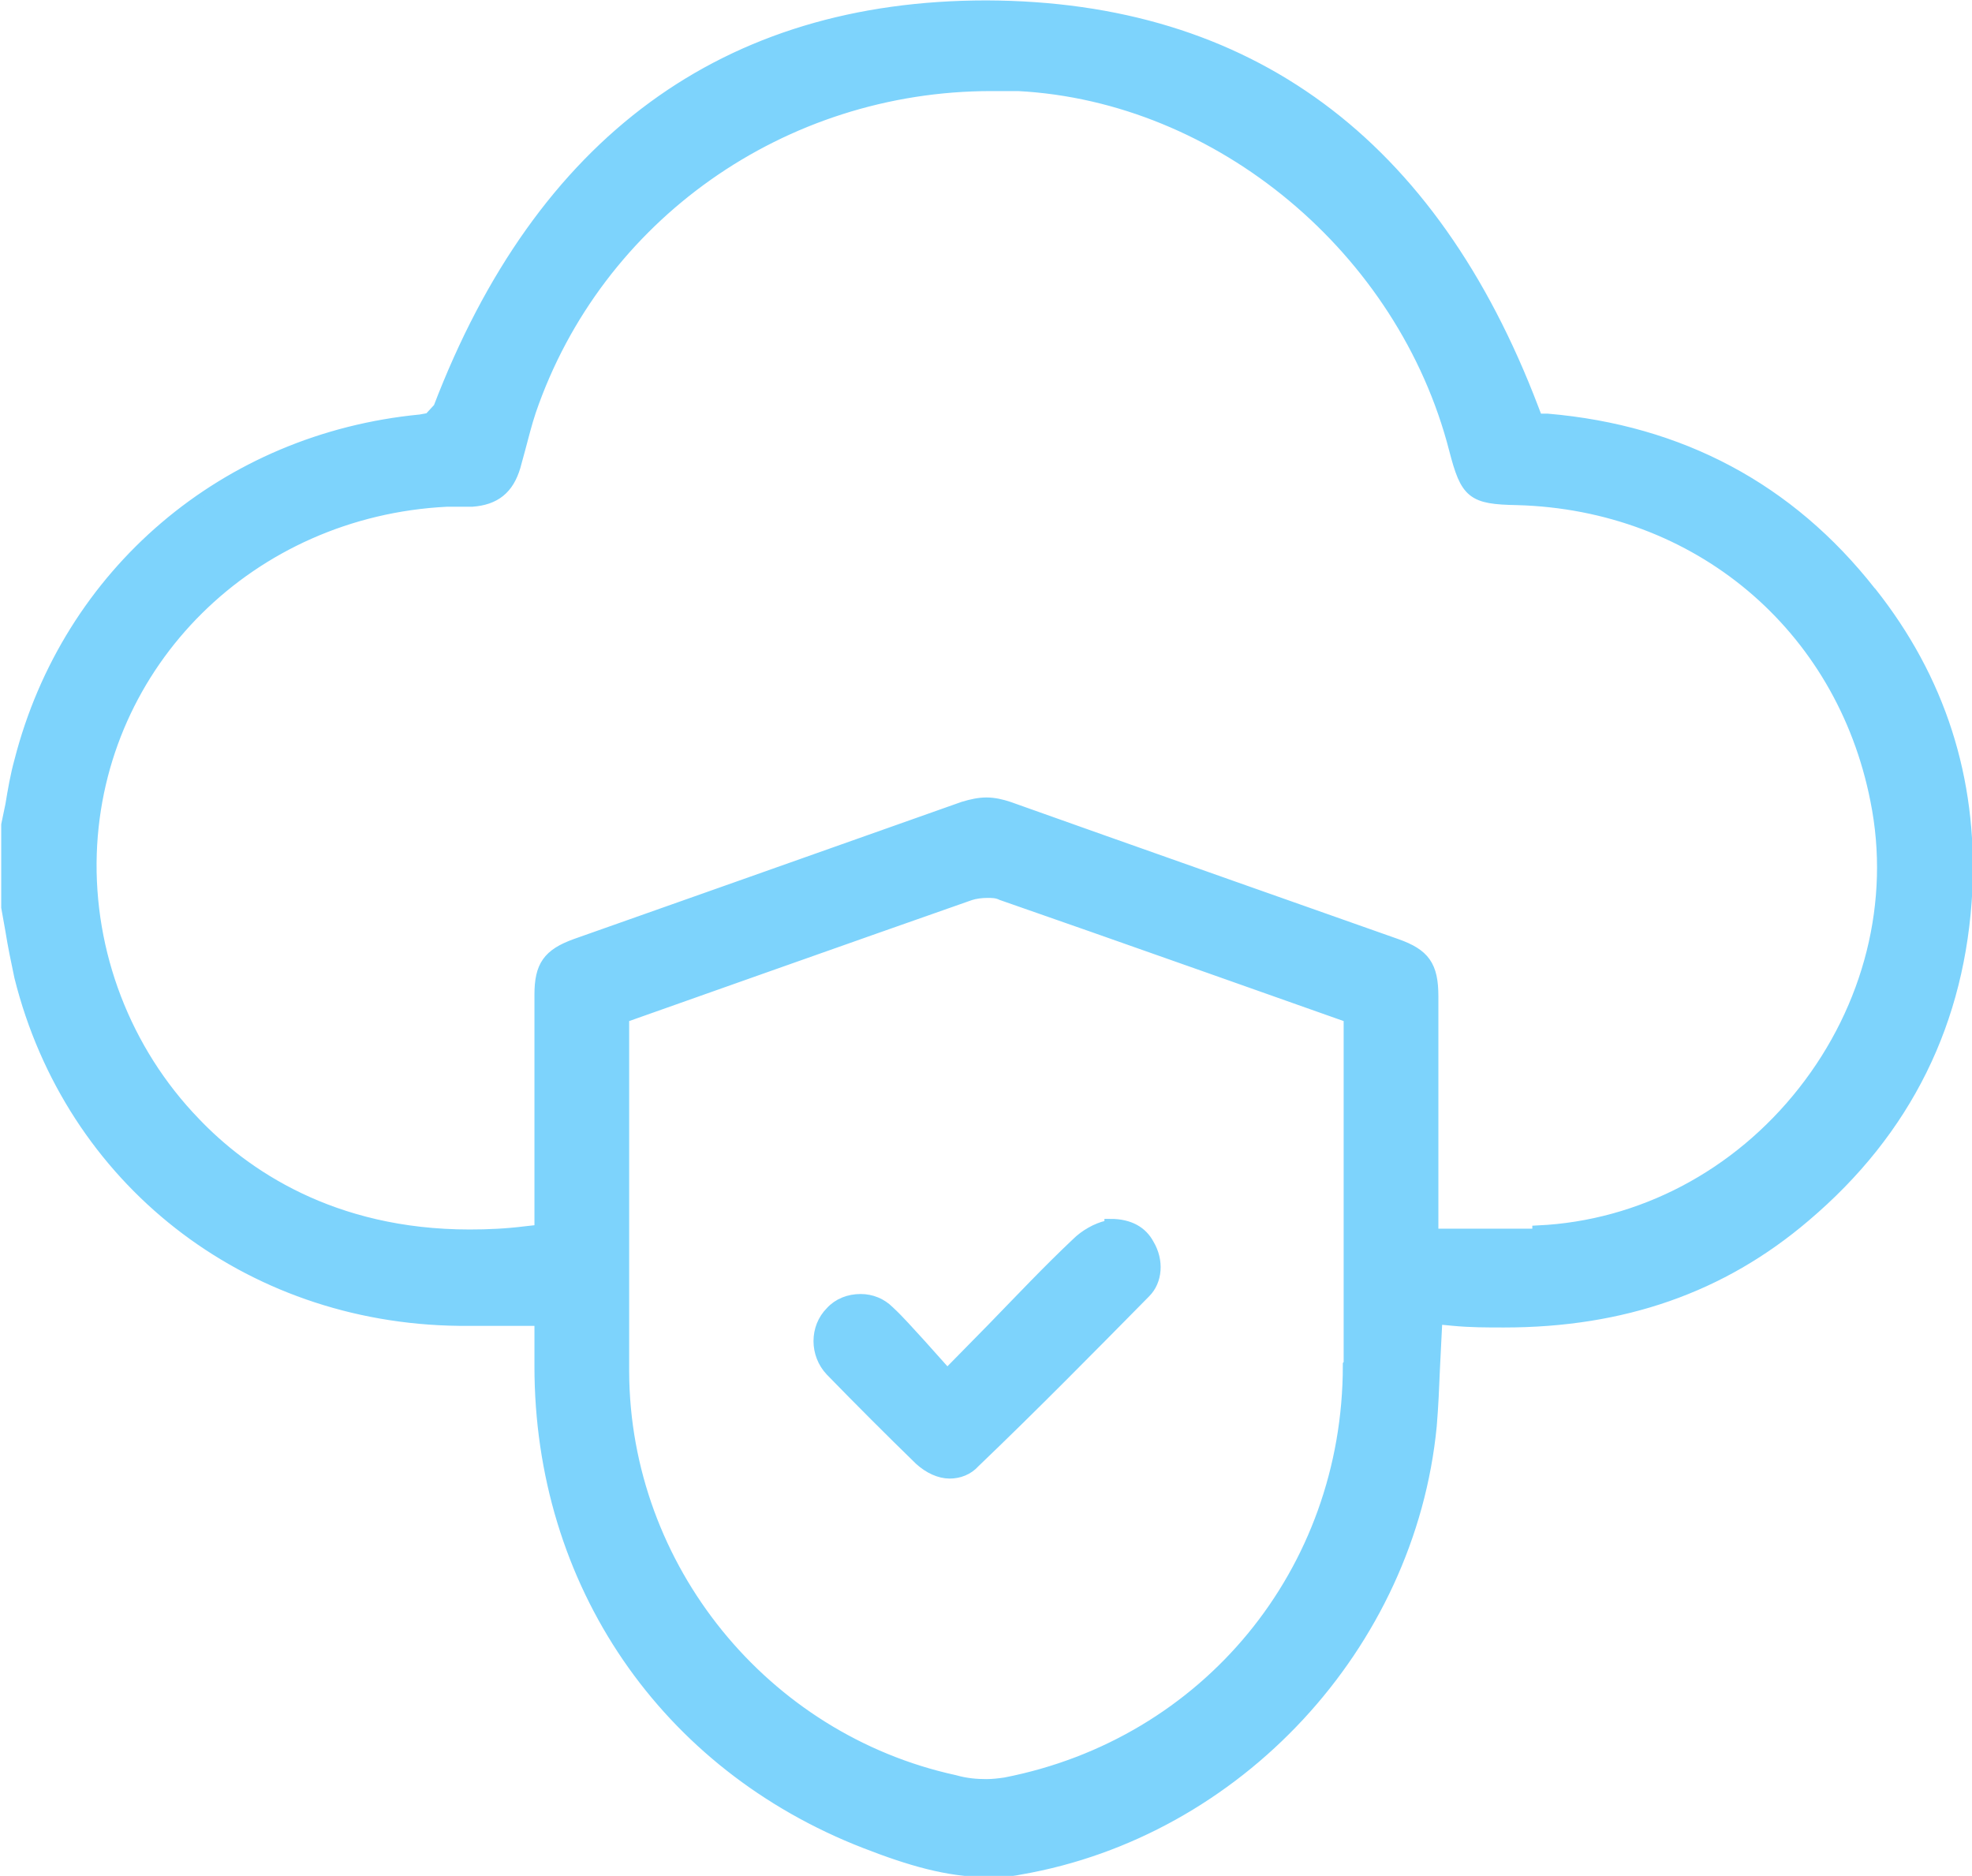 <?xml version="1.0" encoding="UTF-8"?>
<svg id="Layer_2" data-name="Layer 2" xmlns="http://www.w3.org/2000/svg" viewBox="0 0 24.15 22.97">
  <defs>
    <style>
      .cls-1 {
        fill:#7dd3fc;
        stroke: #7dd3fc;
        stroke-miterlimit: 10;
        stroke-width: .15px;
      }
    </style>
  </defs>
  <g id="Layer_2-2" data-name="Layer 2">
    <g>
      <path class="cls-1" d="M22.9,7.25c-.99-1.26-2.32-1.97-3.95-2.11h-.13s-.05-.13-.05-.13C17.53,1.75,15.29.09,12.08.08,8.89.08,6.63,1.73,5.38,5l-.12.13-.11.02c-2.39.23-4.31,1.87-4.9,4.17-.05.18-.08.36-.11.54l-.05.24v1.01s.05.28.05.28c.03.19.07.38.11.57.62,2.48,2.77,4.17,5.37,4.2h1v.57c0,2.65,1.53,4.88,3.98,5.83.54.21,1.01.35,1.49.35.13,0,.26,0,.4-.03,2.66-.46,4.77-2.74,5.03-5.42.02-.24.03-.47.04-.72l.03-.6.21.02c.21.02.41.02.62.02,1.45,0,2.66-.42,3.68-1.29,1.24-1.05,1.9-2.39,1.98-4,.06-1.35-.33-2.57-1.17-3.63ZM16.52,16.72c0,2.53-1.74,4.64-4.21,5.12-.07.01-.15.02-.23.02-.12,0-.25-.01-.39-.05-2.34-.51-4.05-2.61-4.06-5.01,0-.91,0-1.83,0-2.74v-1.61s3.02-1.07,4.25-1.5c.06-.02.14-.03.21-.03.06,0,.12,0,.18.03,1.07.37,4.26,1.5,4.26,1.5v4.26ZM18.84,15.12c-.13,0-.26,0-.39,0h-.91v-2.92c0-.37-.1-.51-.44-.63,0,0-3.8-1.34-4.75-1.68-.09-.03-.18-.05-.27-.05s-.18.02-.28.05c-1.07.38-4.75,1.68-4.75,1.68-.33.12-.43.26-.43.61v2.89s-.18.02-.18.02c-.24.03-.46.04-.69.04-1.69,0-2.77-.75-3.37-1.38-.85-.88-1.31-2.08-1.27-3.3.08-2.34,1.96-4.2,4.36-4.32h.31c.28-.02.44-.15.52-.42l.06-.22c.04-.15.08-.31.13-.46.82-2.39,3.09-3.99,5.65-3.99.11,0,.22,0,.33,0,2.47.13,4.72,2.01,5.35,4.46.14.54.21.6.76.61,2.21.06,3.98,1.55,4.4,3.69.25,1.24-.08,2.54-.89,3.57-.81,1.03-1.99,1.65-3.25,1.71Z"/>
      <path class="cls-1" d="M13.6,15.02s-.03,0-.04,0c-.13.03-.27.11-.37.21-.35.33-.68.68-1.03,1.04l-.56.57-.34-.38c-.13-.14-.25-.28-.38-.4-.09-.09-.21-.14-.34-.14-.14,0-.27.05-.36.15-.19.19-.19.51,0,.71.36.37.72.73,1.09,1.09.11.1.24.16.36.16.11,0,.22-.04.3-.13.71-.68,1.4-1.38,2.09-2.08.14-.14.16-.38.04-.58-.08-.15-.23-.24-.46-.24Z"/>
    </g>
  </g>
</svg>